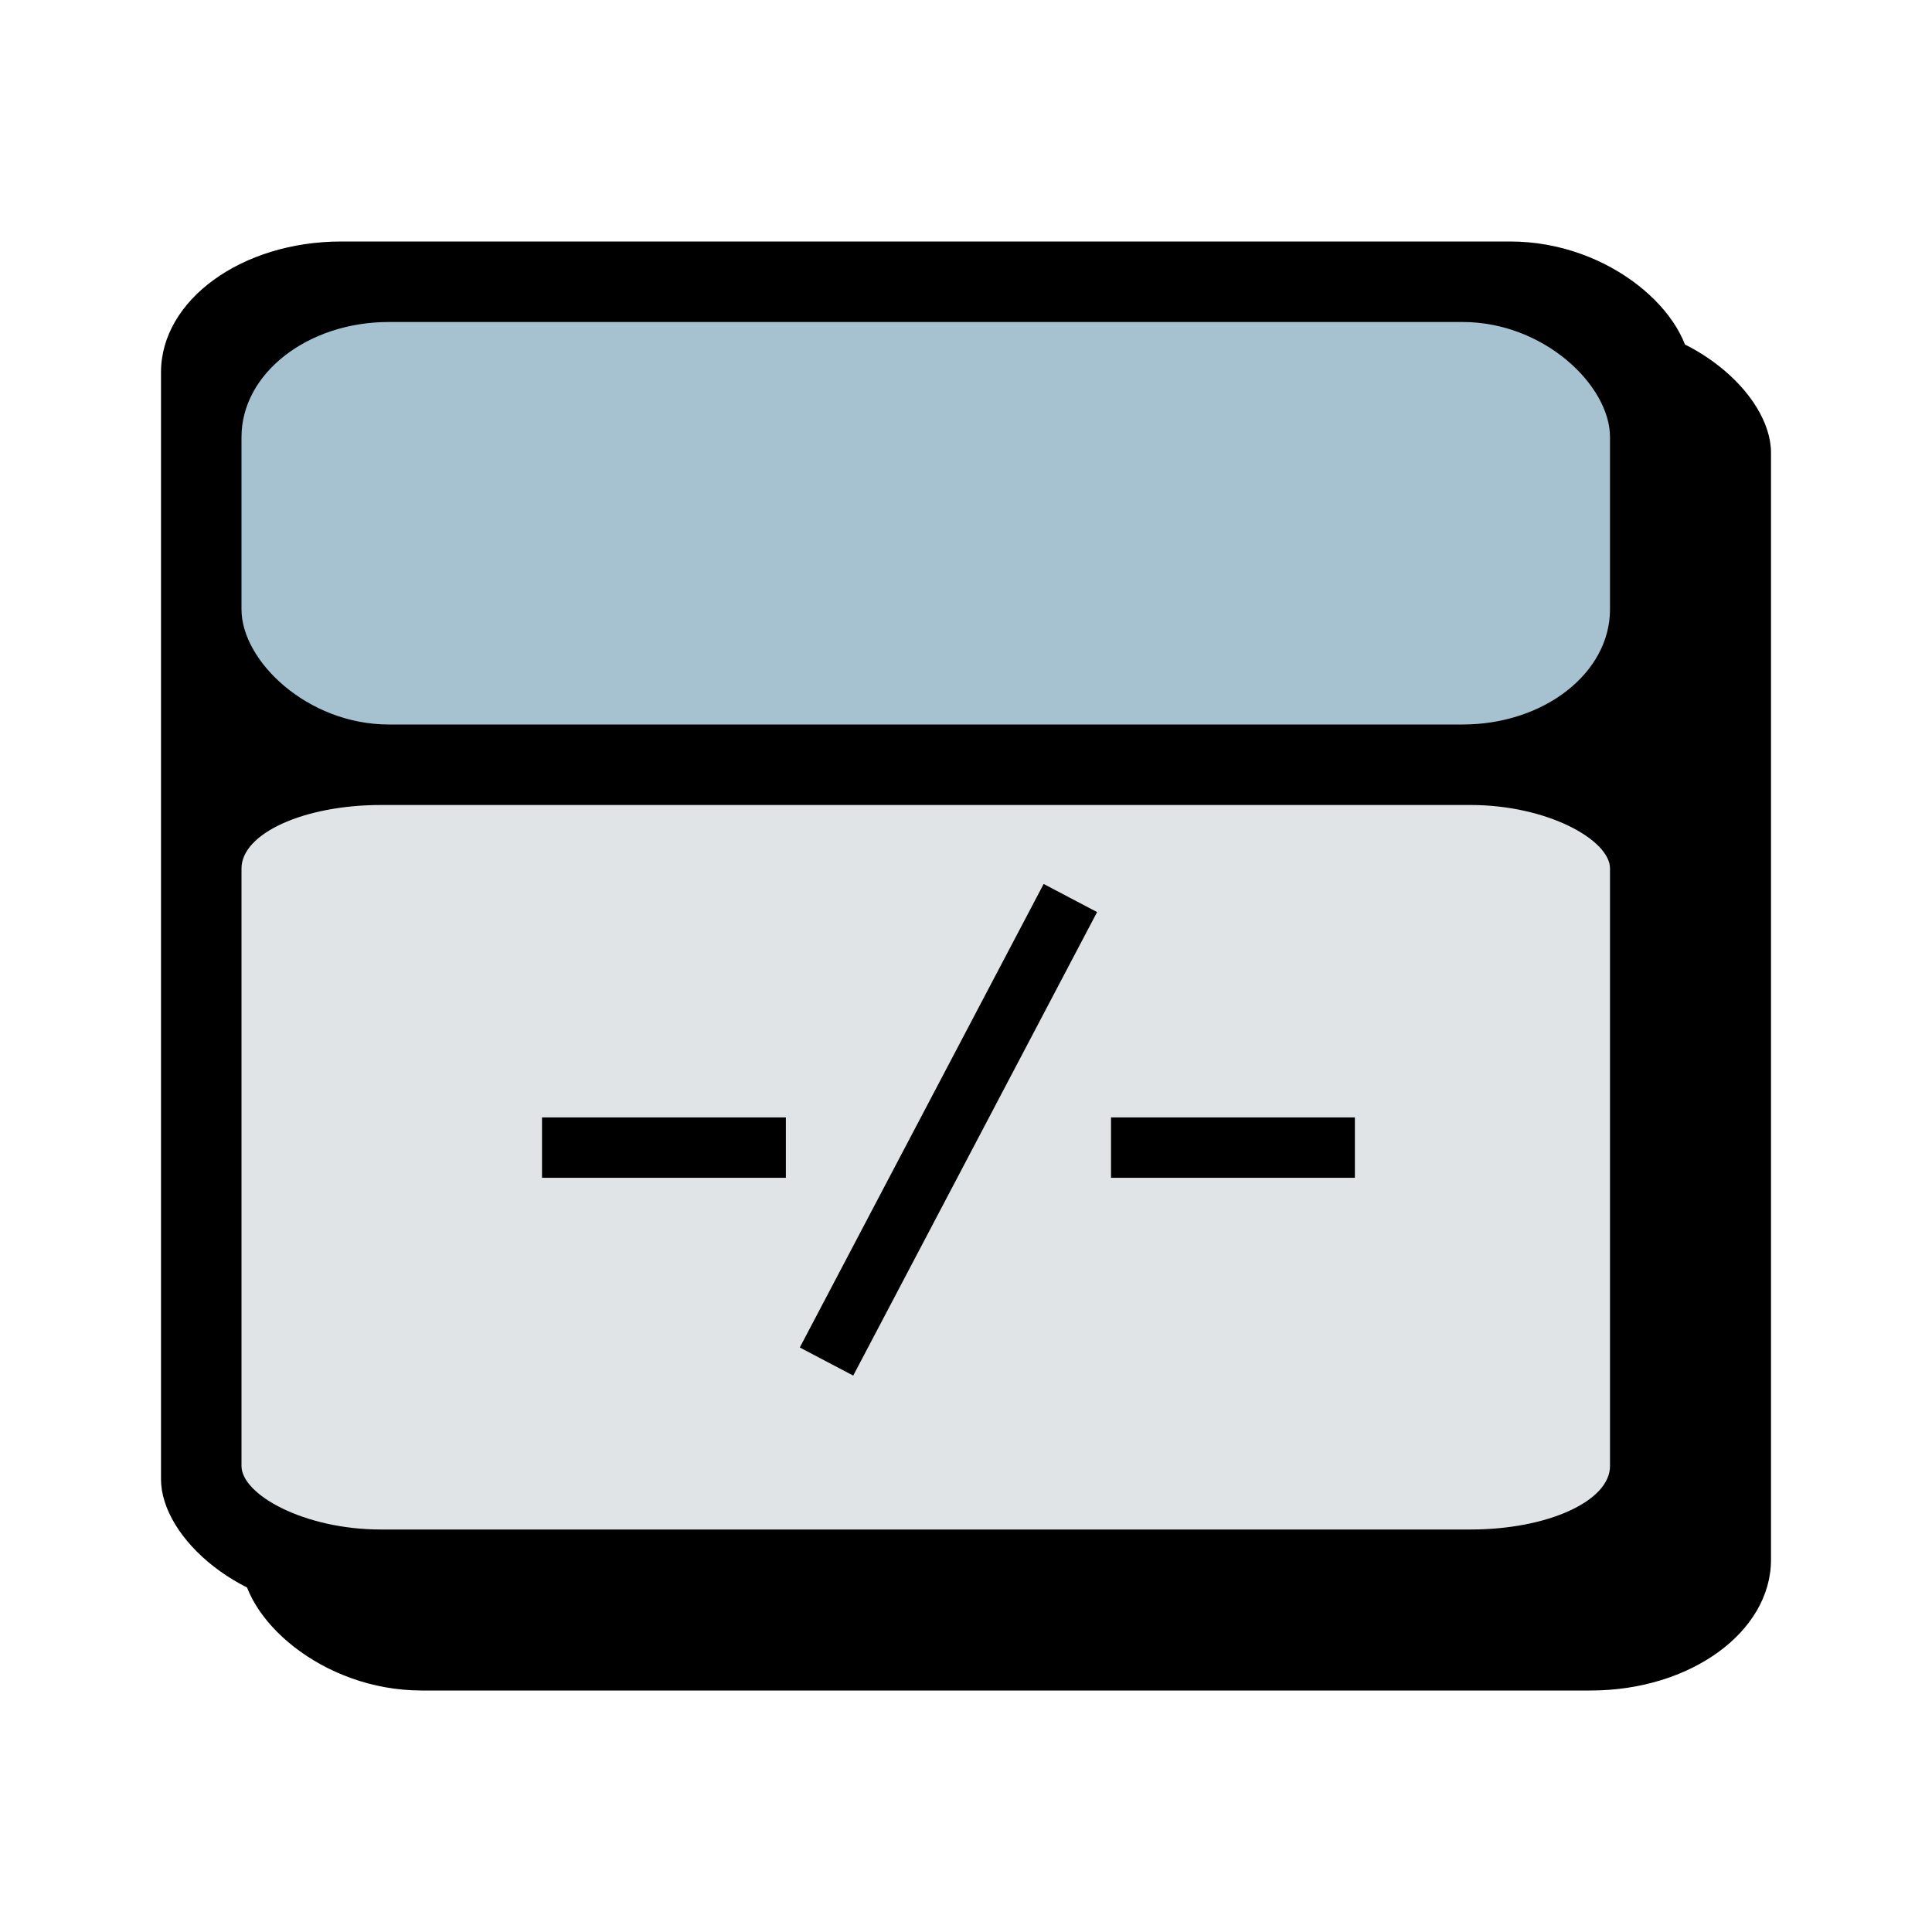 <?xml version="1.0" encoding="UTF-8" standalone="no"?>
<!-- Created with Sodipodi ("http://www.sodipodi.com/") -->
<svg
   xmlns:dc="http://purl.org/dc/elements/1.1/"
   xmlns:cc="http://web.resource.org/cc/"
   xmlns:rdf="http://www.w3.org/1999/02/22-rdf-syntax-ns#"
   xmlns:svg="http://www.w3.org/2000/svg"
   xmlns="http://www.w3.org/2000/svg"
   xmlns:xlink="http://www.w3.org/1999/xlink"
   xmlns:sodipodi="http://sodipodi.sourceforge.net/DTD/sodipodi-0.dtd"
   xmlns:inkscape="http://www.inkscape.org/namespaces/inkscape"
   id="svg548"
   sodipodi:version="0.32"
   width="96"
   height="96"
   sodipodi:docbase="/home/users/wrobell/projects/gaphor/gaphor/trunk/iconsrc"
   sodipodi:docname="state.svg"
   inkscape:version="0.45.1"
   inkscape:output_extension="org.inkscape.output.svg.inkscape"
   version="1.0"
   inkscape:export-filename="/home/users/wrobell/projects/gaphor/gaphor/trunk/gaphor/ui/pixmaps/state24.png"
   inkscape:export-xdpi="22.5"
   inkscape:export-ydpi="22.5">
  <defs
     id="defs550">
    <marker
       inkscape:stockid="Arrow1Lstart"
       orient="auto"
       refY="0.0"
       refX="0.0"
       id="Arrow1Lstart"
       style="overflow:visible">
      <path
         id="path4461"
         d="M 0.0,0.0 L 5.0,-5.0 L -12.5,0.0 L 5.0,5.0 L 0.0,0.0 z "
         style="fill-rule:evenodd;stroke:#000000;stroke-width:1.0pt;marker-start:none"
         transform="scale(0.8) translate(12.5,0)" />
    </marker>
  </defs>
  <sodipodi:namedview
     id="base"
     showborder="true"
     snaptogrid="true"
     showgrid="true"
     inkscape:zoom="4.40625"
     inkscape:cx="48"
     inkscape:cy="48"
     inkscape:window-width="960"
     inkscape:window-height="721"
     inkscape:window-x="0"
     inkscape:window-y="0"
     pagecolor="#ffffff"
     inkscape:pageopacity="0.0000000"
     vertgrid="true"
     horizgrid="true"
     snaptoguides="true"
     gridspacingx="1mm"
     gridspacingy="1mm"
     gridtolerance="10000"
     inkscape:current-layer="svg548"
     width="96px"
     height="96px"
     inkscape:object-bbox="true"
     objecttolerance="50"
     inkscape:grid-points="true"
     guidetolerance="10000" />
  <use
     x="0"
     y="0"
     xlink:href="#rect6824"
     id="use6951"
     transform="translate(4,4)"
     width="96"
     height="96"
     style="opacity:0.5;fill:#000000;fill-opacity:1" />
  <rect
     style="opacity:1;fill:#000000;fill-opacity:1;fill-rule:evenodd;stroke:#000000;stroke-width:0;stroke-linecap:butt;stroke-linejoin:miter;stroke-miterlimit:4;stroke-dasharray:none;stroke-dashoffset:0;stroke-opacity:1"
     id="rect6824"
     width="76"
     height="68"
     x="8"
     y="12"
     ry="6.5"
     rx="8.957" />
  <rect
     style="fill:#a6c2d1;fill-rule:evenodd;stroke:#000000;stroke-width:0;stroke-linecap:round;stroke-linejoin:round;stroke-miterlimit:4;stroke-dasharray:none;stroke-opacity:1"
     id="rect833"
     width="68"
     height="20"
     x="12"
     y="16"
     ry="5.717"
     rx="7.323"
     inkscape:export-xdpi="22.5"
     inkscape:export-ydpi="22.5" />
  <rect
     style="fill:#e1e4e6;fill-rule:evenodd;stroke:none;stroke-width:0"
     id="rect835"
     width="68"
     height="36"
     x="12"
     y="40"
     ry="3.154"
     rx="6.927" />
  <path
     style="fill:none;fill-opacity:1;fill-rule:evenodd;stroke:#000000;stroke-width:3;stroke-linecap:butt;stroke-linejoin:miter;stroke-miterlimit:4;stroke-dasharray:none;stroke-opacity:1"
     d="M 53.186,44.622 L 41.069,67.654"
     id="path2198"
     sodipodi:nodetypes="cc" />
  <path
     style="fill:none;fill-opacity:1;fill-rule:evenodd;stroke:#000000;stroke-width:3;stroke-linecap:butt;stroke-linejoin:miter;stroke-miterlimit:4;stroke-dasharray:none;stroke-opacity:1"
     d="M 39.049,57.024 L 26.932,57.024"
     id="path2200"
     sodipodi:nodetypes="cc" />
  <path
     style="fill:none;fill-opacity:1;fill-rule:evenodd;stroke:#000000;stroke-width:3;stroke-linecap:butt;stroke-linejoin:miter;stroke-miterlimit:4;stroke-dasharray:none;stroke-opacity:1"
     d="M 55.206,57.024 L 67.323,57.024"
     id="path3173"
     sodipodi:nodetypes="cc" />
</svg>
